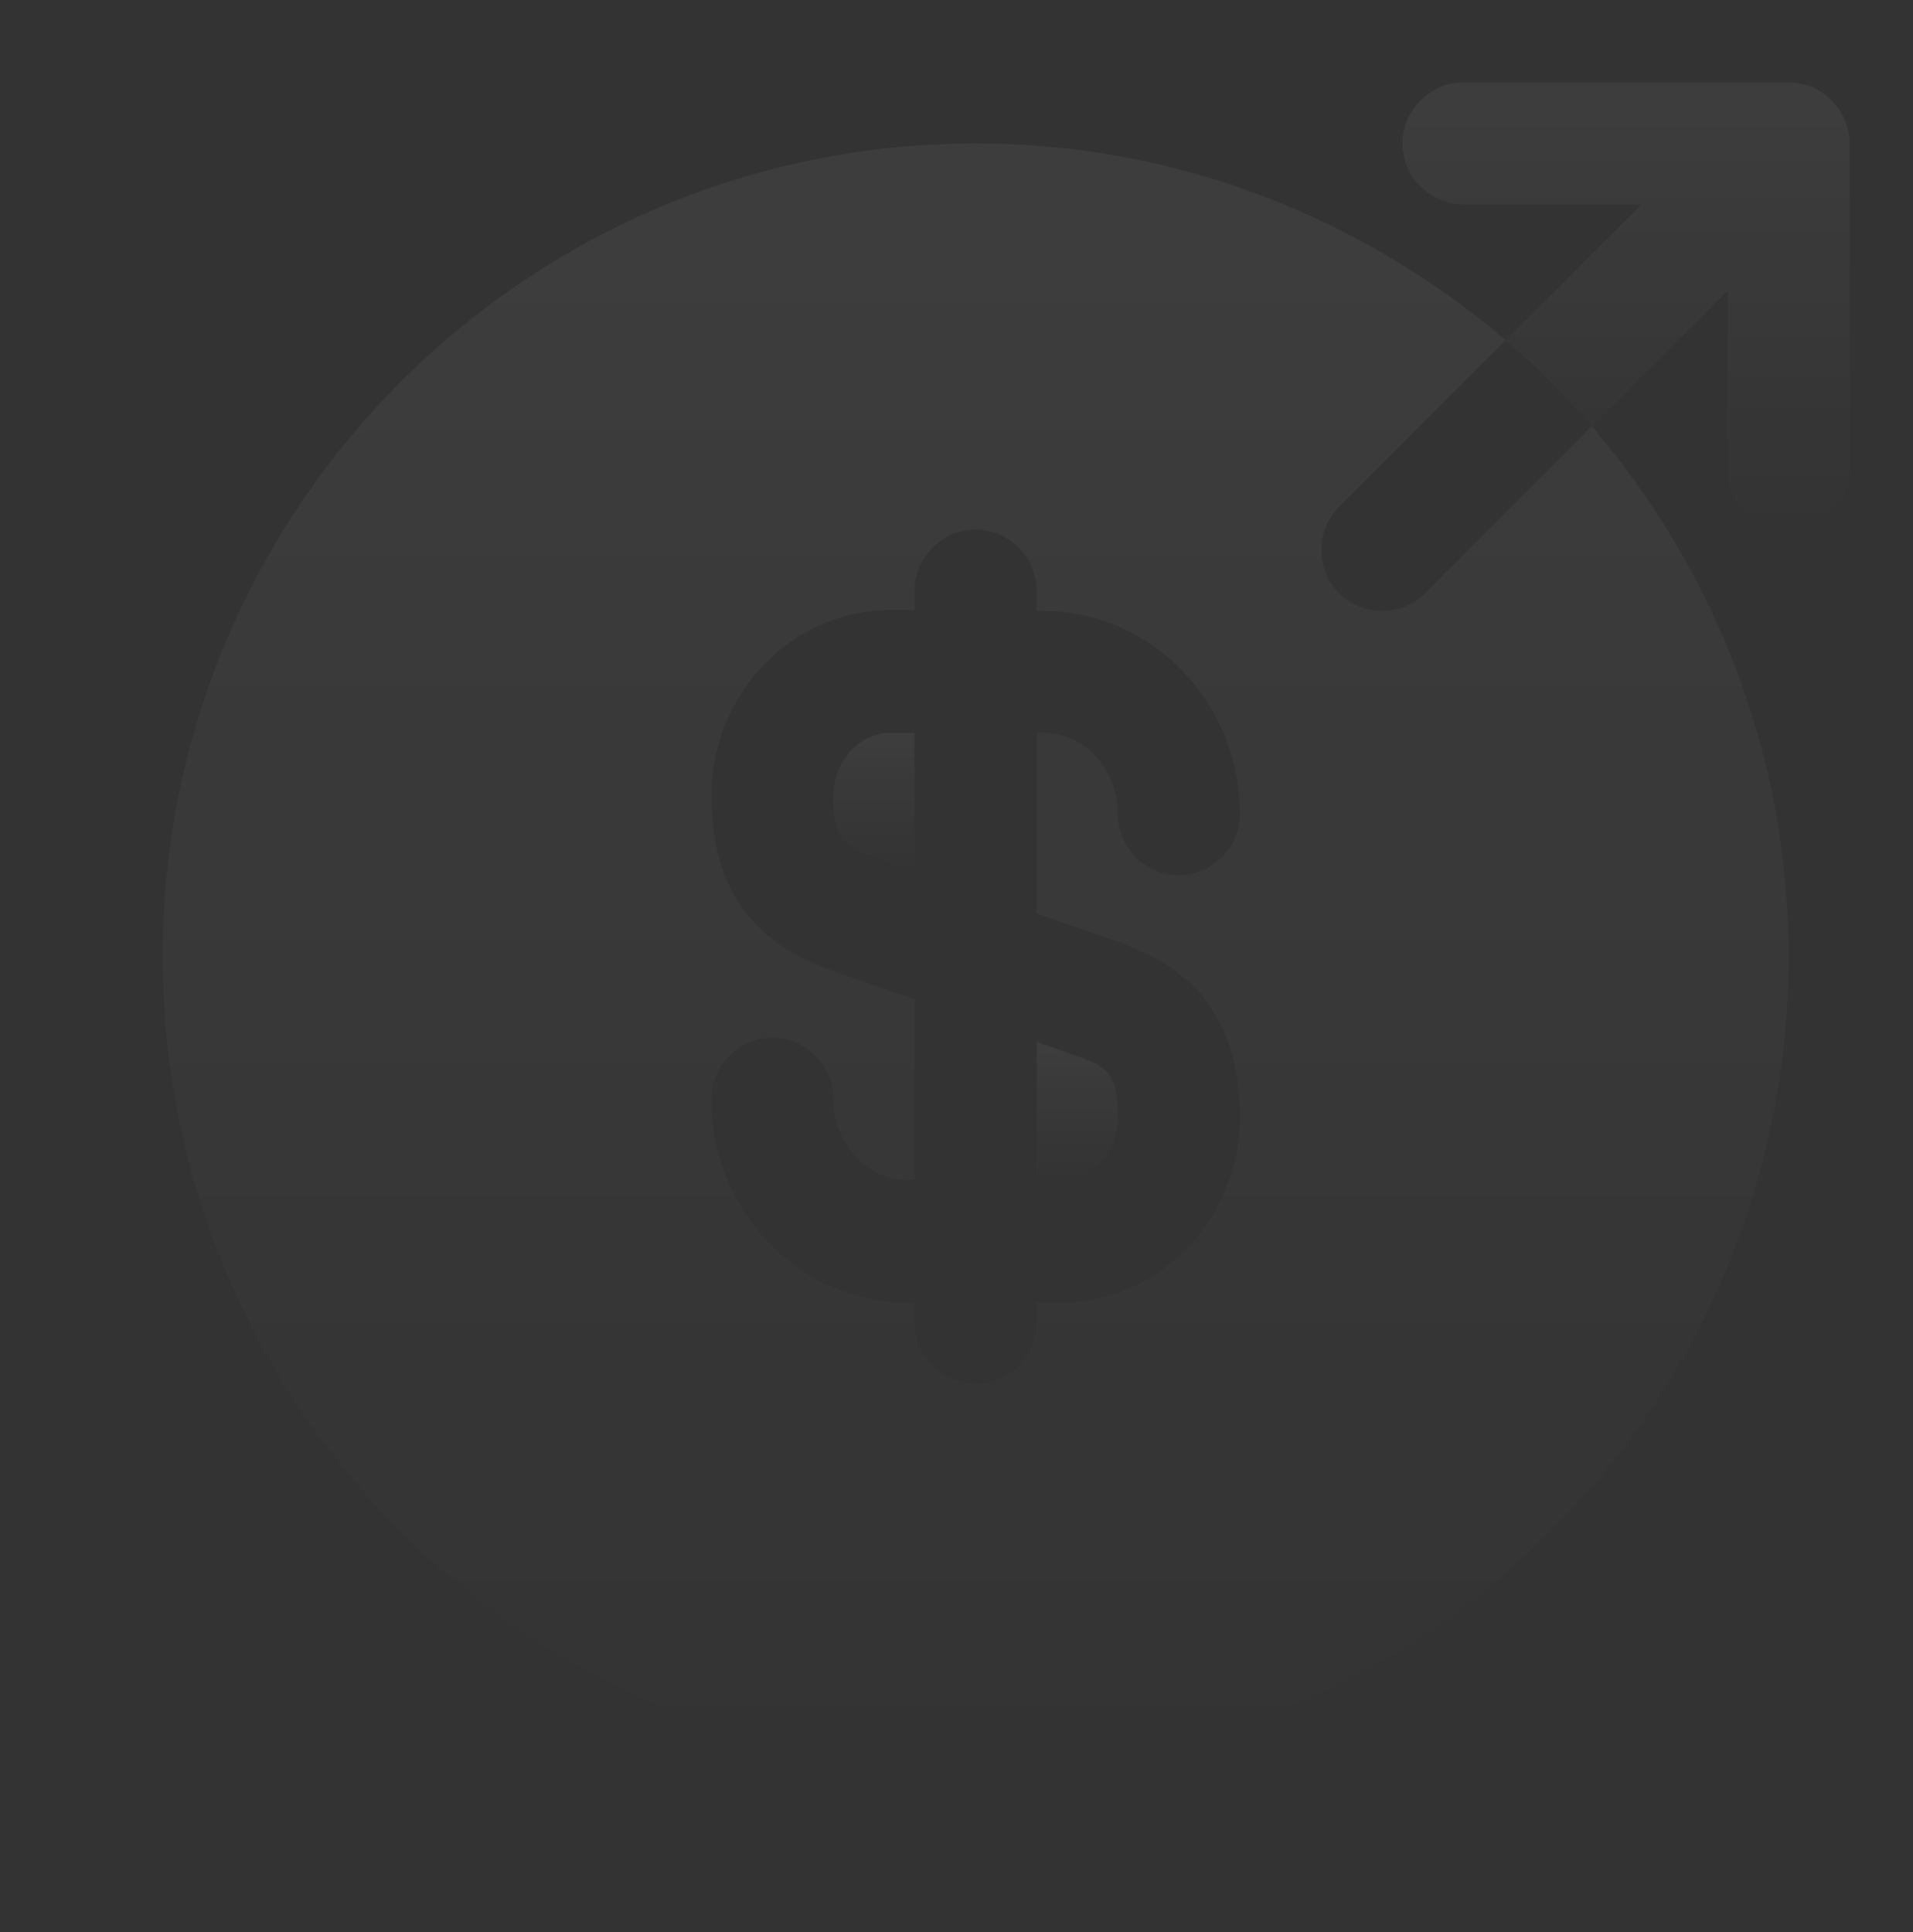 <svg width="100" height="101" viewBox="0 0 100 101" fill="none" xmlns="http://www.w3.org/2000/svg">
<rect x="0" y="0" width="100" height="101" fill="#333333" stroke="none"/>
<path d="M43.562 41.627C43.562 43.922 44.2 44.263 45.645 44.773L47.812 45.538V38.312H46.538C44.922 38.312 43.562 39.8 43.562 41.627Z" fill="url(#paint0_linear_313_5392)"/>
<path d="M54.188 61.688H55.462C57.12 61.688 58.438 60.2 58.438 58.373C58.438 56.078 57.8 55.738 56.355 55.228L54.188 54.463V61.688Z" fill="url(#paint1_linear_313_5392)"/>
<path d="M83.215 22.29L74.502 31.003C73.865 31.64 73.058 31.938 72.25 31.938C71.442 31.938 70.635 31.64 69.998 31.003C68.765 29.77 68.765 27.73 69.998 26.497L78.71 17.785C71.23 11.41 61.583 7.5 51 7.5C27.54 7.5 8.5 26.54 8.5 50C8.5 73.46 27.54 92.5 51 92.5C74.46 92.5 93.5 73.46 93.5 50C93.5 39.417 89.59 29.77 83.215 22.29ZM58.438 49.235C61.157 50.212 64.812 52.167 64.812 58.415C64.812 63.727 60.605 68.105 55.462 68.105H54.188V69.168C54.188 70.91 52.742 72.355 51 72.355C49.258 72.355 47.812 70.91 47.812 69.168V68.105H47.472C41.82 68.105 37.188 63.345 37.188 57.48C37.188 55.695 38.633 54.25 40.375 54.25C42.117 54.25 43.562 55.695 43.562 57.438C43.562 59.775 45.305 61.688 47.472 61.688H47.812V52.252L43.562 50.765C40.843 49.788 37.188 47.833 37.188 41.585C37.188 36.273 41.395 31.895 46.538 31.895H47.812V30.875C47.812 29.133 49.258 27.688 51 27.688C52.742 27.688 54.188 29.133 54.188 30.875V31.938H54.528C60.18 31.938 64.812 36.697 64.812 42.562C64.812 44.305 63.367 45.75 61.625 45.75C59.883 45.75 58.438 44.305 58.438 42.562C58.438 40.225 56.695 38.312 54.528 38.312H54.188V47.748L58.438 49.235Z" fill="url(#paint2_linear_313_5392)"/>
<path d="M96.433 6.268C96.093 5.503 95.498 4.865 94.69 4.525C94.308 4.397 93.925 4.312 93.5 4.312H76.5C74.757 4.312 73.312 5.758 73.312 7.5C73.312 9.242 74.757 10.688 76.5 10.688H85.808L78.71 17.785C80.325 19.188 81.812 20.675 83.215 22.29L90.312 15.193V24.5C90.312 26.242 91.757 27.688 93.5 27.688C95.243 27.688 96.688 26.242 96.688 24.5V7.5C96.688 7.075 96.603 6.692 96.433 6.268Z" fill="url(#paint3_linear_313_5392)"/>
<defs>
<linearGradient id="paint0_linear_313_5392" x1="45.688" y1="38.312" x2="45.688" y2="45.538" gradientUnits="userSpaceOnUse">
<stop stop-color="white" stop-opacity="0.05"/>
<stop offset="1" stop-color="white" stop-opacity="0"/>
</linearGradient>
<linearGradient id="paint1_linear_313_5392" x1="56.312" y1="54.463" x2="56.312" y2="61.688" gradientUnits="userSpaceOnUse">
<stop stop-color="white" stop-opacity="0.05"/>
<stop offset="1" stop-color="white" stop-opacity="0"/>
</linearGradient>
<linearGradient id="paint2_linear_313_5392" x1="51" y1="7.5" x2="51" y2="92.5" gradientUnits="userSpaceOnUse">
<stop stop-color="white" stop-opacity="0.05"/>
<stop offset="1" stop-color="white" stop-opacity="0"/>
</linearGradient>
<linearGradient id="paint3_linear_313_5392" x1="85" y1="4.312" x2="85" y2="27.688" gradientUnits="userSpaceOnUse">
<stop stop-color="white" stop-opacity="0.05"/>
<stop offset="1" stop-color="white" stop-opacity="0"/>
</linearGradient>
</defs>
</svg>
